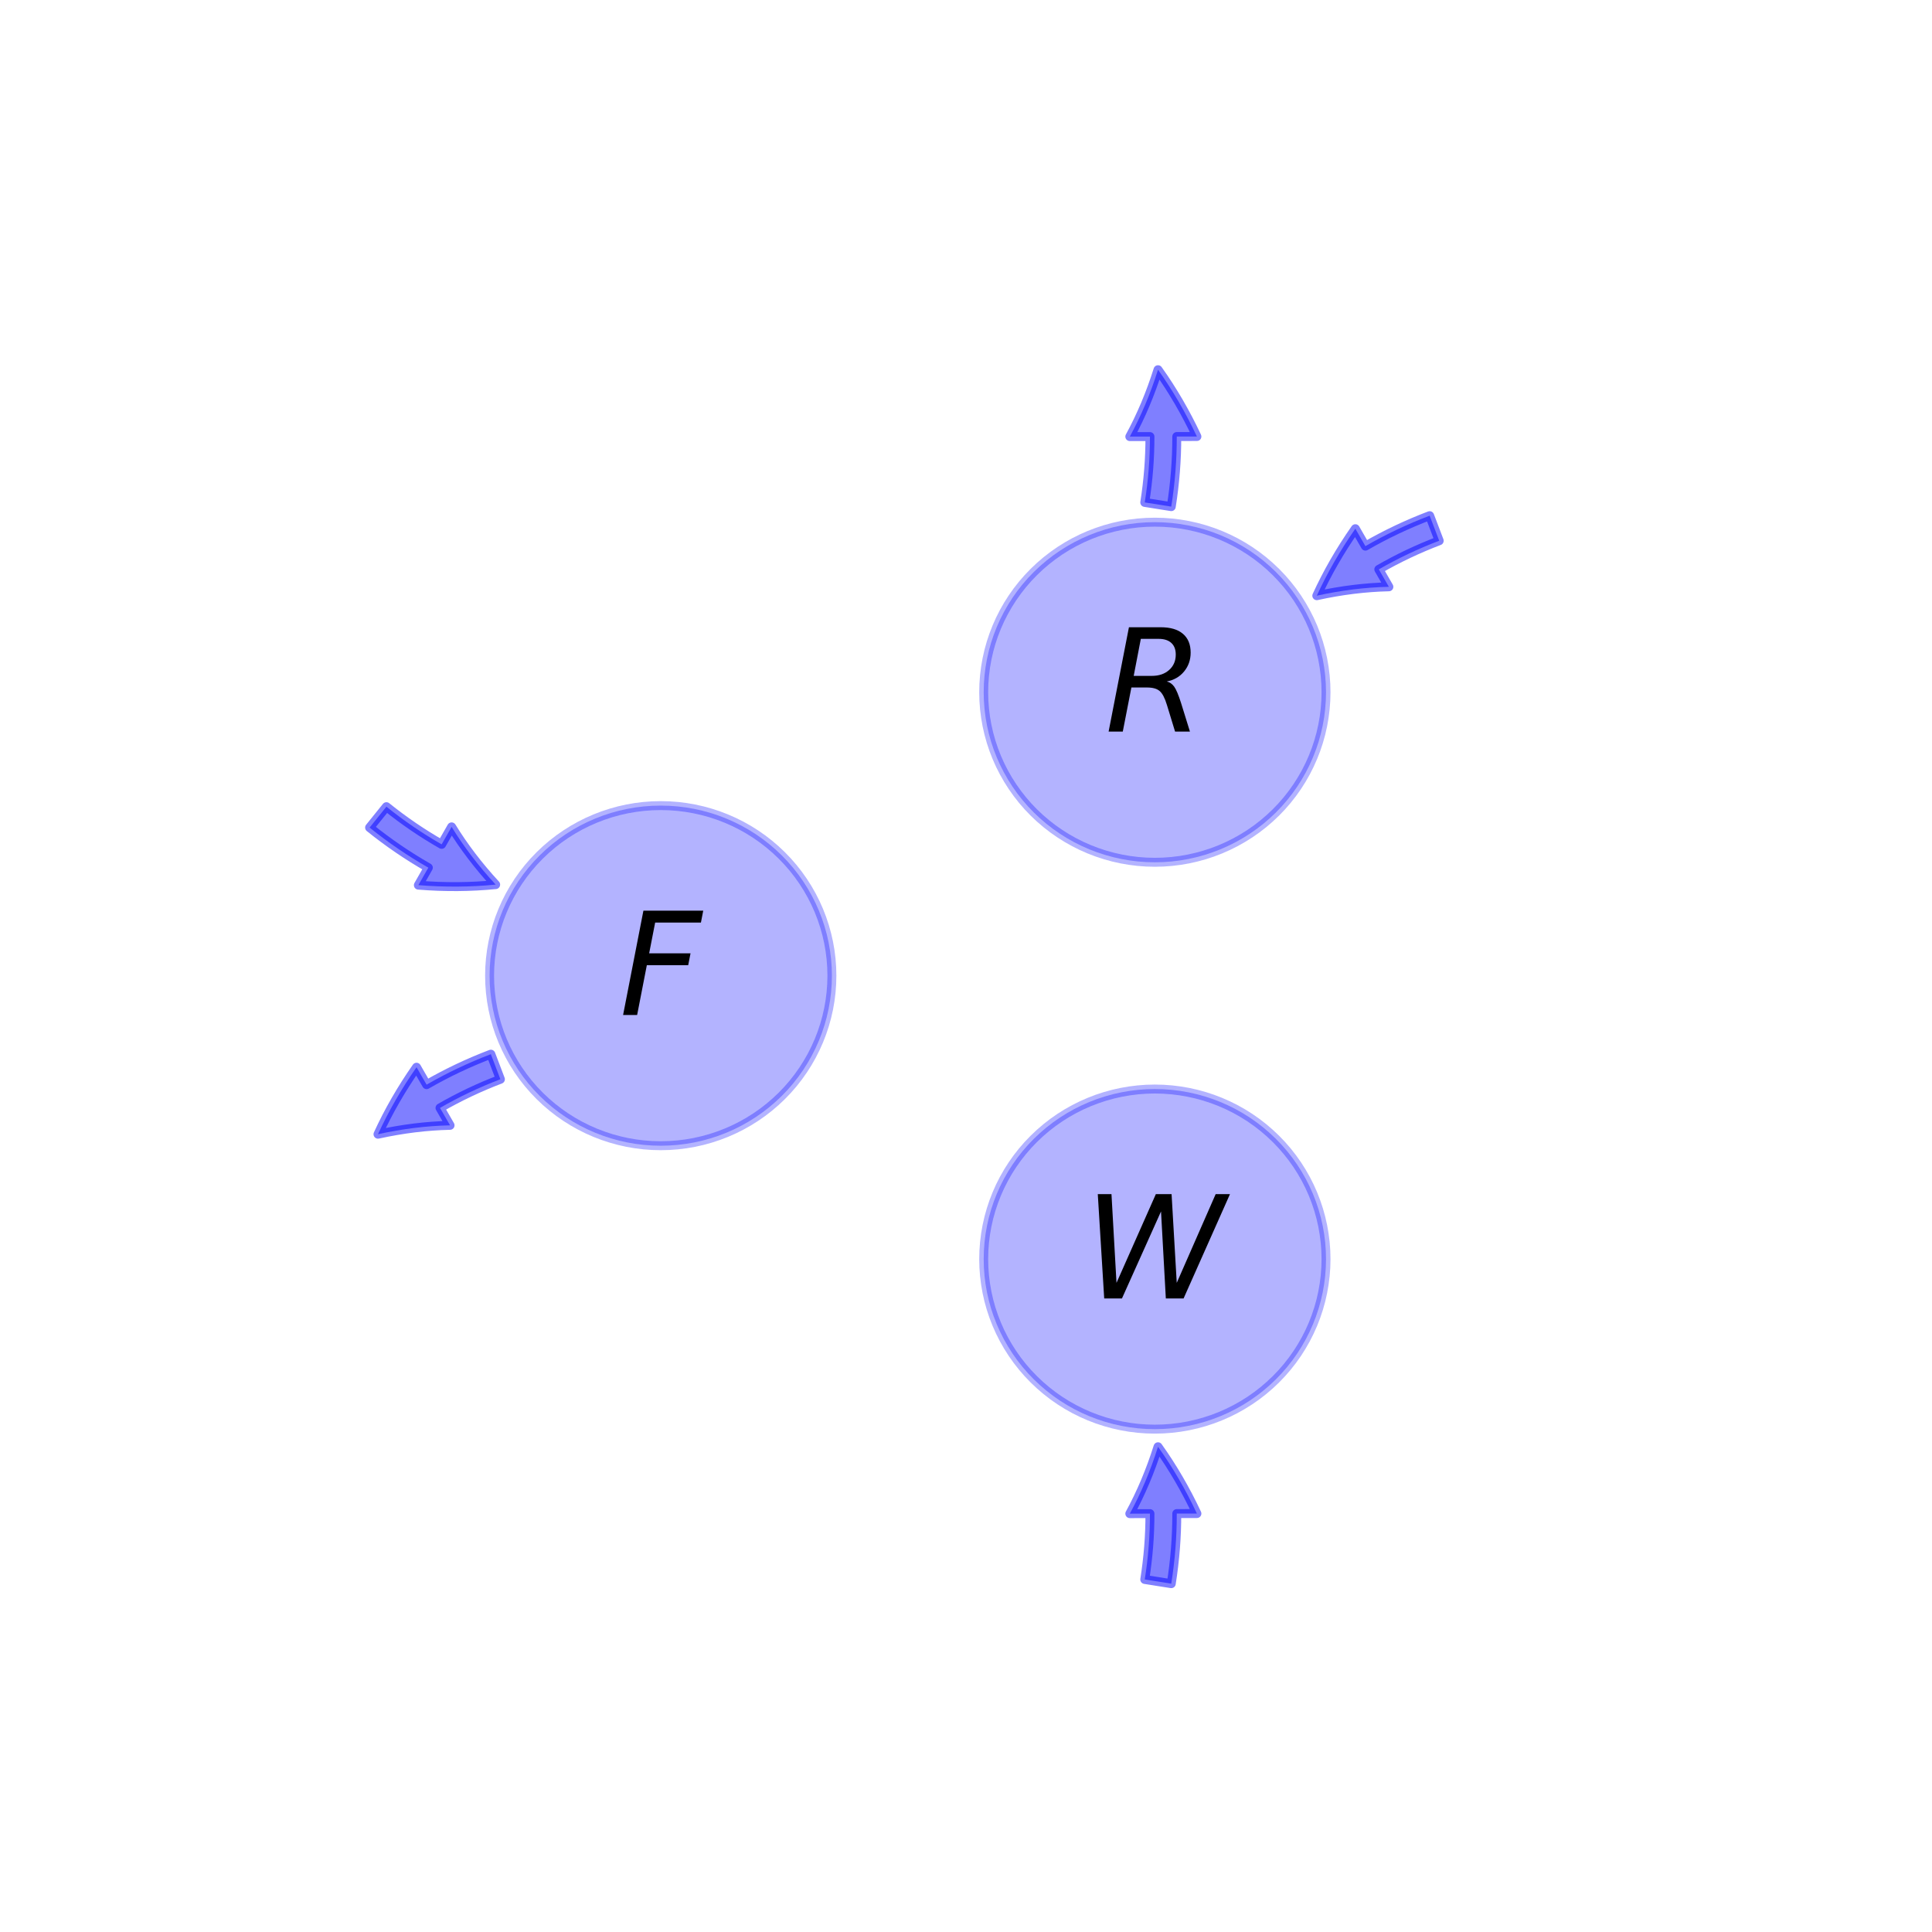 <?xml version="1.0" encoding="utf-8" standalone="no"?>
<!DOCTYPE svg PUBLIC "-//W3C//DTD SVG 1.1//EN"
  "http://www.w3.org/Graphics/SVG/1.1/DTD/svg11.dtd">
<!-- Created with matplotlib (http://matplotlib.org/) -->
<svg height="216pt" version="1.1" viewBox="0 0 216 216" width="216pt" xmlns="http://www.w3.org/2000/svg" xmlns:xlink="http://www.w3.org/1999/xlink">
 <defs>
  <style type="text/css">
*{stroke-linecap:butt;stroke-linejoin:round;}
  </style>
 </defs>
 <g id="figure_1">
  <g id="patch_1">
   <path d="M 0 216 
L 216 216 
L 216 0 
L 0 0 
z
" style="fill:none;"/>
  </g>
  <g id="axes_1">
   <g id="patch_2">
    <path clip-path="url(#pb5f2631180)" d="M 73.872 128.093 
C 78.947 128.093 83.815 126.09 87.403 122.524 
C 90.992 118.959 93.008 114.122 93.008 109.08 
C 93.008 104.038 90.992 99.201 87.403 95.636 
C 83.815 92.07 78.947 90.067 73.872 90.067 
C 68.797 90.067 63.929 92.07 60.341 95.636 
C 56.752 99.201 54.736 104.038 54.736 109.08 
C 54.736 114.122 56.752 118.959 60.341 122.524 
C 63.929 126.09 68.797 128.093 73.872 128.093 
z
" style="fill:#0000ff;opacity:0.3;stroke:#0000ff;stroke-linejoin:miter;"/>
   </g>
   <g id="patch_3">
    <path clip-path="url(#pb5f2631180)" d="M 43.203 90.188 
Q 46.141 92.554 49.376 94.4 
L 50.491 92.446 
Q 52.548 95.791 55.415 98.9 
Q 51.208 99.319 46.774 98.96 
L 47.889 97.006 
Q 44.446 95.041 41.321 92.524 
L 43.203 90.188 
z
" style="fill:#0000ff;opacity:0.5;stroke:#0000ff;stroke-linecap:round;"/>
   </g>
   <g id="patch_4">
    <path clip-path="url(#pb5f2631180)" d="M 55.945 120.663 
Q 52.419 122.004 49.193 123.865 
L 50.317 125.814 
Q 46.39 125.9 42.26 126.806 
Q 44.022 122.964 46.57 119.317 
L 47.694 121.266 
Q 51.128 119.286 54.879 117.859 
L 55.945 120.663 
z
" style="fill:#0000ff;opacity:0.5;stroke:#0000ff;stroke-linecap:round;"/>
   </g>
   <g id="patch_5">
    <path clip-path="url(#pb5f2631180)" d="M 129.114 96.405 
C 134.189 96.405 139.057 94.401 142.645 90.836 
C 146.234 87.271 148.25 82.434 148.25 77.392 
C 148.25 72.349 146.234 67.513 142.645 63.948 
C 139.057 60.382 134.189 58.379 129.114 58.379 
C 124.039 58.379 119.171 60.382 115.583 63.948 
C 111.994 67.513 109.978 72.349 109.978 77.392 
C 109.978 82.434 111.994 87.271 115.583 90.836 
C 119.171 94.401 124.039 96.405 129.114 96.405 
z
" style="fill:#0000ff;opacity:0.3;stroke:#0000ff;stroke-linejoin:miter;"/>
   </g>
   <g id="patch_6">
    <path clip-path="url(#pb5f2631180)" d="M 160.905 60.456 
Q 157.379 61.797 154.153 63.657 
L 155.277 65.606 
Q 151.35 65.693 147.22 66.599 
Q 148.982 62.756 151.53 59.109 
L 152.654 61.058 
Q 156.088 59.078 159.838 57.652 
L 160.905 60.456 
z
" style="fill:#0000ff;opacity:0.5;stroke:#0000ff;stroke-linecap:round;"/>
   </g>
   <g id="patch_7">
    <path clip-path="url(#pb5f2631180)" d="M 127.986 56.171 
Q 128.57 52.49 128.565 48.809 
L 126.315 48.812 
Q 128.196 45.367 129.467 41.334 
Q 131.923 44.774 133.815 48.802 
L 131.565 48.805 
Q 131.57 52.724 130.949 56.641 
L 127.986 56.171 
z
" style="fill:#0000ff;opacity:0.5;stroke:#0000ff;stroke-linecap:round;"/>
   </g>
   <g id="patch_8">
    <path clip-path="url(#pb5f2631180)" d="M 129.114 159.781 
C 134.189 159.781 139.057 157.778 142.645 154.212 
C 146.234 150.647 148.25 145.811 148.25 140.768 
C 148.25 135.726 146.234 130.889 142.645 127.324 
C 139.057 123.759 134.189 121.755 129.114 121.755 
C 124.039 121.755 119.171 123.759 115.583 127.324 
C 111.994 130.889 109.978 135.726 109.978 140.768 
C 109.978 145.811 111.994 150.647 115.583 154.212 
C 119.171 157.778 124.039 159.781 129.114 159.781 
z
" style="fill:#0000ff;opacity:0.3;stroke:#0000ff;stroke-linejoin:miter;"/>
   </g>
   <g id="patch_9">
    <path clip-path="url(#pb5f2631180)" d="M 127.986 176.586 
Q 128.57 172.905 128.565 169.225 
L 126.315 169.228 
Q 128.196 165.782 129.467 161.749 
Q 131.923 165.189 133.815 169.217 
L 131.565 169.22 
Q 131.57 173.139 130.949 177.056 
L 127.986 176.586 
z
" style="fill:#0000ff;opacity:0.5;stroke:#0000ff;stroke-linecap:round;"/>
   </g>
   <g id="text_1">
    <!-- $F$ -->
    <defs>
     <path d="M 16.891 72.906 
L 58.688 72.906 
L 57.078 64.594 
L 25.094 64.594 
L 20.906 43.109 
L 49.812 43.109 
L 48.188 34.812 
L 19.281 34.812 
L 12.5 0 
L 2.688 0 
z
" id="DejaVuSans-Oblique-46"/>
    </defs>
    <g transform="translate(69.232 113.495)scale(0.16 -0.16)">
     <use transform="translate(0 0.094)" xlink:href="#DejaVuSans-Oblique-46"/>
    </g>
   </g>
   <g id="text_2">
    <!-- $R$ -->
    <defs>
     <path d="M 25.203 64.797 
L 20.219 38.922 
L 32.906 38.922 
Q 40.375 38.922 44.984 43.047 
Q 49.609 47.172 49.609 53.812 
Q 49.609 59.125 46.5 61.953 
Q 43.406 64.797 37.594 64.797 
z
M 43.312 35.016 
Q 46.438 34.281 48.516 31.391 
Q 50.594 28.516 53.328 19.922 
L 59.516 0 
L 49.125 0 
L 43.406 18.703 
Q 41.219 25.922 38.328 28.359 
Q 35.453 30.812 29.5 30.812 
L 18.609 30.812 
L 12.594 0 
L 2.688 0 
L 16.891 72.906 
L 39.109 72.906 
Q 49.219 72.906 54.609 68.328 
Q 60.016 63.766 60.016 55.172 
Q 60.016 47.562 55.422 41.984 
Q 50.828 36.422 43.312 35.016 
z
" id="DejaVuSans-Oblique-52"/>
    </defs>
    <g transform="translate(123.514 81.807)scale(0.16 -0.16)">
     <use transform="translate(0 0.094)" xlink:href="#DejaVuSans-Oblique-52"/>
    </g>
   </g>
   <g id="text_3">
    <!-- $W$ -->
    <defs>
     <path d="M 9.625 72.906 
L 19.188 72.906 
L 22.703 10.891 
L 50.203 72.906 
L 61.188 72.906 
L 64.797 10.891 
L 92 72.906 
L 102 72.906 
L 69.578 0 
L 57.172 0 
L 53.812 60.797 
L 26.516 0 
L 14.109 0 
z
" id="DejaVuSans-Oblique-57"/>
    </defs>
    <g transform="translate(121.194 145.183)scale(0.16 -0.16)">
     <use transform="translate(0 0.094)" xlink:href="#DejaVuSans-Oblique-57"/>
    </g>
   </g>
  </g>
 </g>
 <defs>
  <clipPath id="pb5f2631180">
   <rect height="166.32" width="167.4" x="27" y="25.92"/>
  </clipPath>
 </defs>
</svg>
